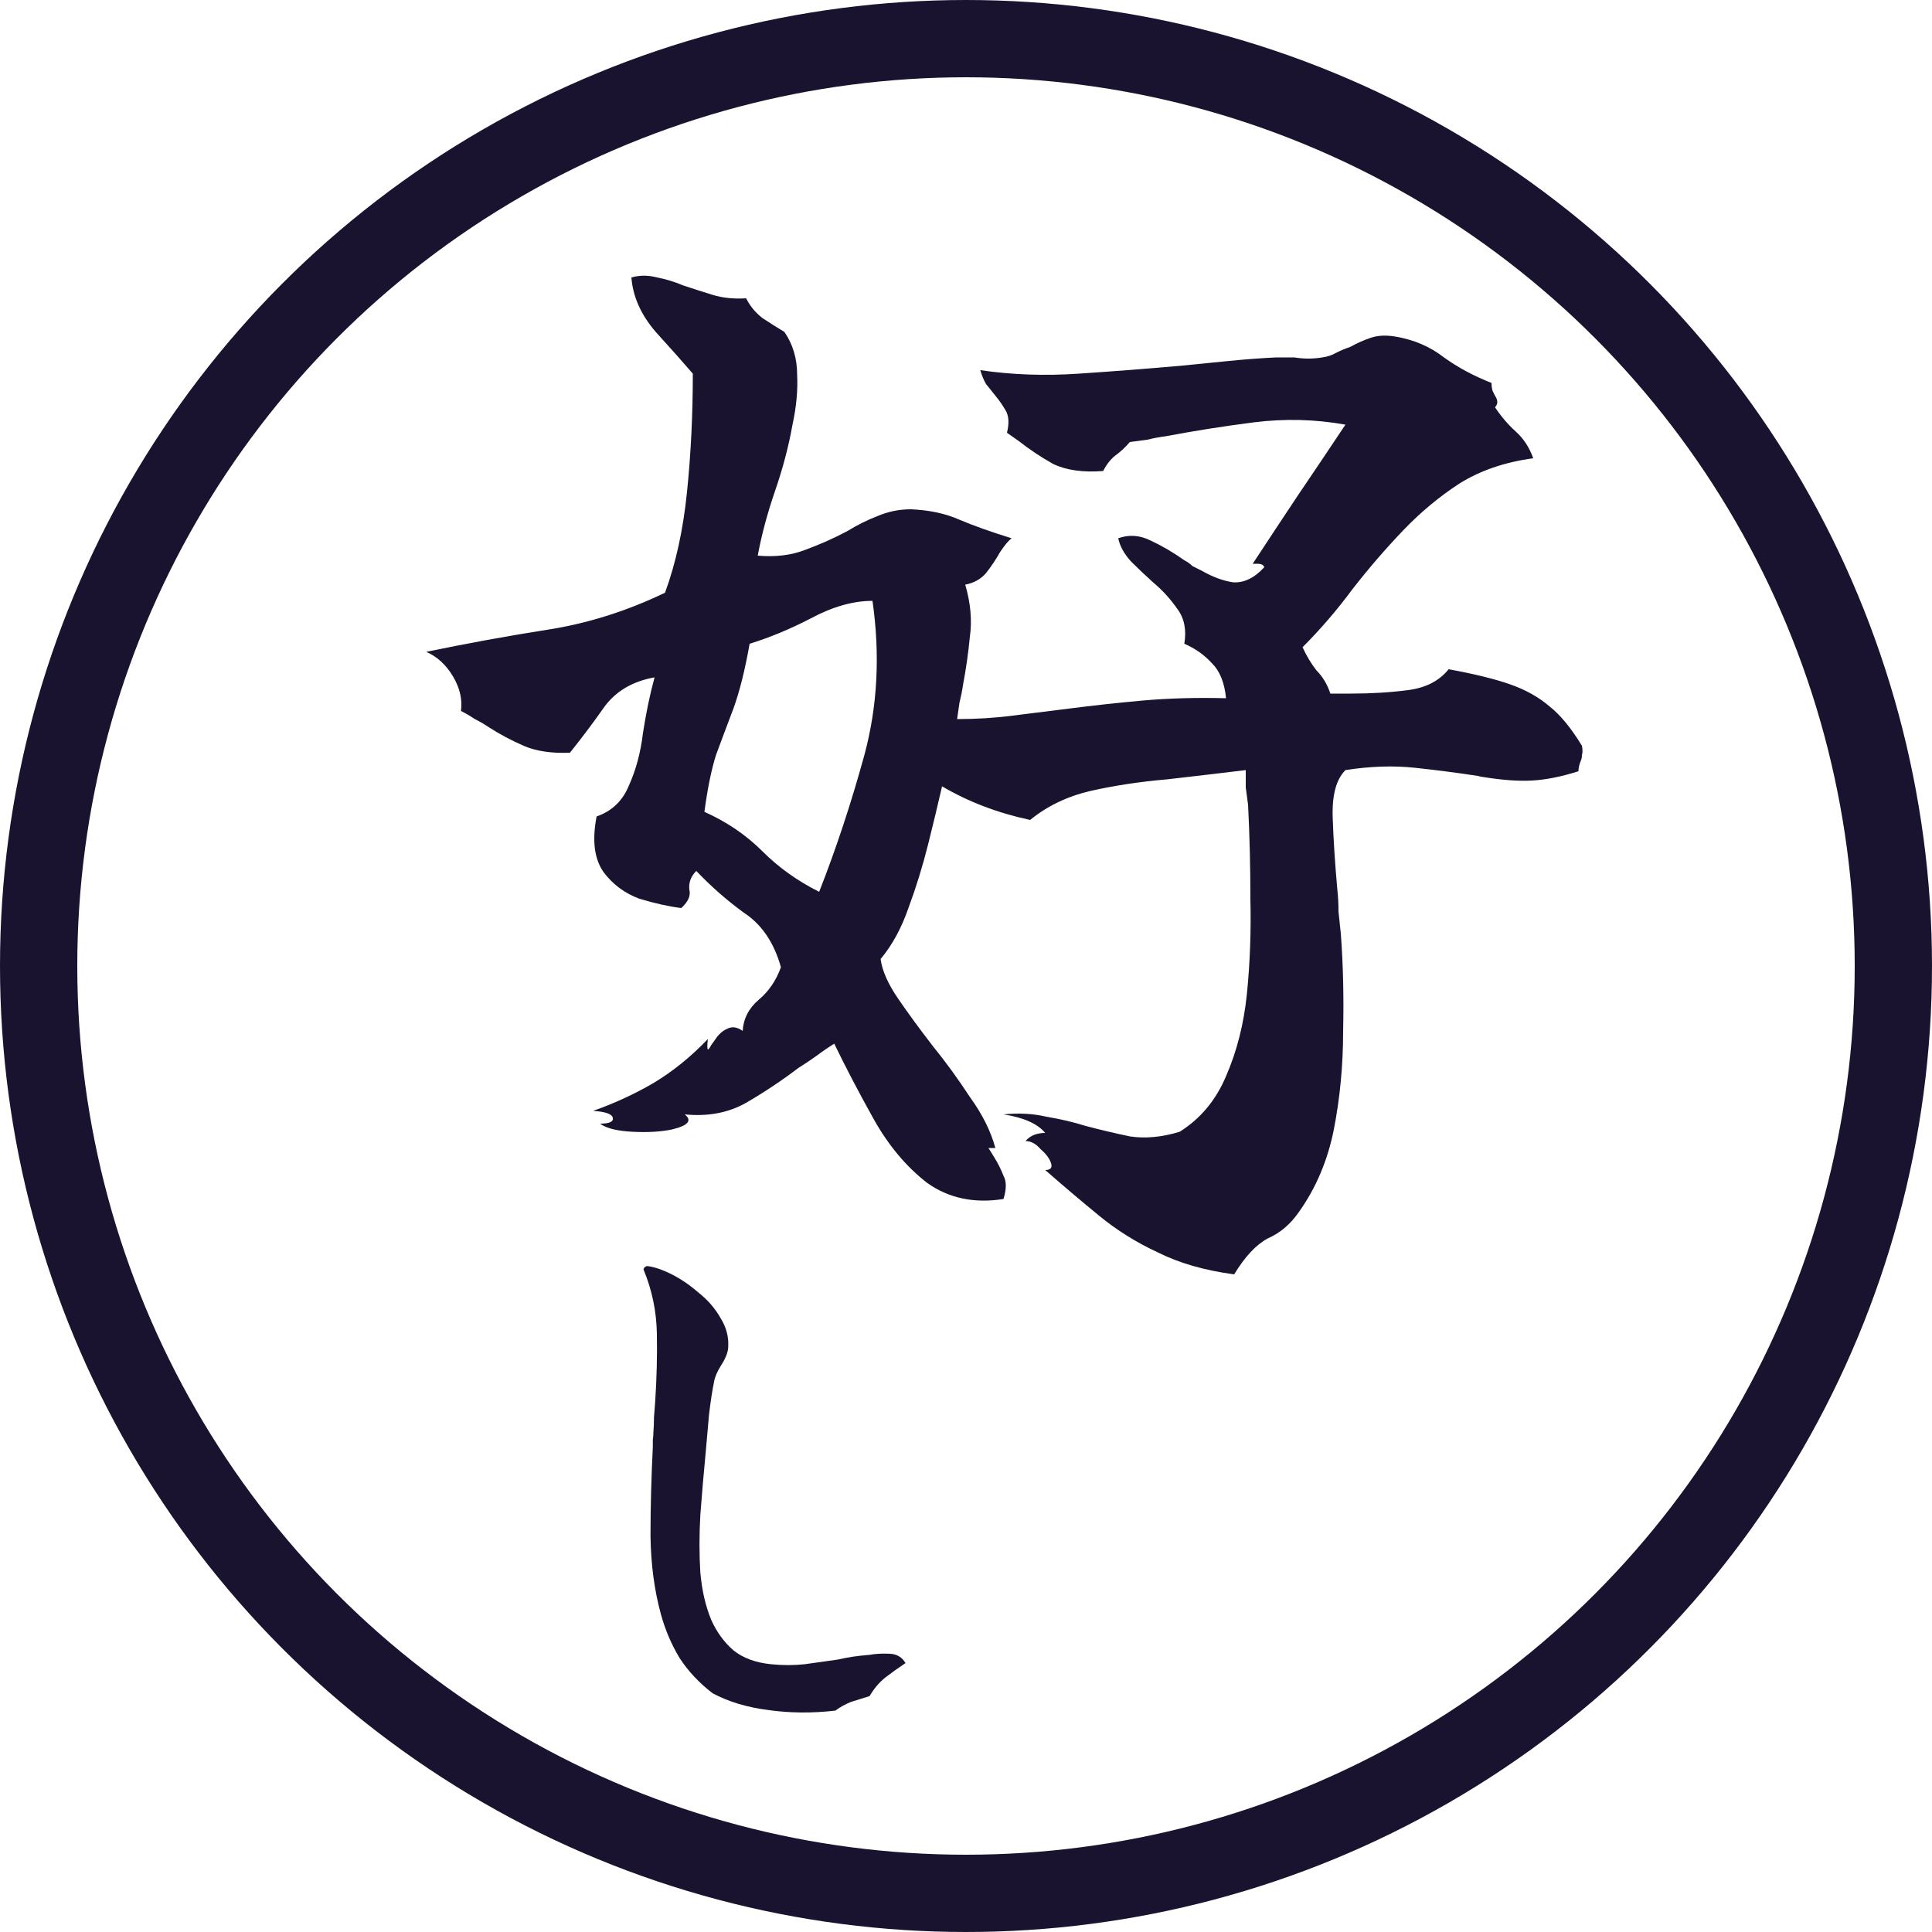 <svg width="50" height="50" viewBox="0 0 50 50" fill="none" xmlns="http://www.w3.org/2000/svg">
<circle cx="25" cy="25" r="24" stroke="#1A132F" stroke-width="2"/>
<path d="M23.435 43.04C23.255 43.16 23.08 43.285 22.91 43.415C22.75 43.545 22.615 43.705 22.505 43.895C22.345 43.945 22.185 43.995 22.025 44.045C21.875 44.105 21.74 44.18 21.62 44.27C21.02 44.34 20.44 44.335 19.88 44.255C19.33 44.185 18.85 44.04 18.44 43.82C18.09 43.55 17.805 43.245 17.585 42.905C17.375 42.555 17.215 42.18 17.105 41.78C16.935 41.16 16.845 40.485 16.835 39.755C16.835 39.015 16.855 38.245 16.895 37.445C16.895 37.385 16.895 37.325 16.895 37.265C16.905 37.195 16.91 37.13 16.91 37.07C16.92 36.94 16.925 36.81 16.925 36.68C16.935 36.55 16.945 36.42 16.955 36.29C16.995 35.69 17.01 35.1 17 34.52C16.99 33.94 16.875 33.385 16.655 32.855C16.655 32.835 16.665 32.815 16.685 32.795C16.715 32.775 16.735 32.765 16.745 32.765C16.925 32.785 17.135 32.855 17.375 32.975C17.615 33.095 17.85 33.255 18.08 33.455C18.32 33.645 18.51 33.865 18.65 34.115C18.8 34.355 18.865 34.61 18.845 34.88C18.835 35.01 18.775 35.16 18.665 35.33C18.565 35.49 18.505 35.625 18.485 35.735C18.435 35.975 18.39 36.265 18.35 36.605C18.32 36.945 18.29 37.285 18.26 37.625C18.21 38.145 18.165 38.67 18.125 39.2C18.095 39.73 18.095 40.23 18.125 40.7C18.165 41.16 18.26 41.57 18.41 41.93C18.55 42.24 18.74 42.5 18.98 42.71C19.23 42.91 19.555 43.03 19.955 43.07C20.255 43.1 20.545 43.1 20.825 43.07C21.115 43.03 21.4 42.99 21.68 42.95C21.81 42.92 21.94 42.895 22.07 42.875C22.21 42.855 22.345 42.84 22.475 42.83C22.495 42.83 22.53 42.825 22.58 42.815C22.73 42.795 22.885 42.79 23.045 42.8C23.215 42.81 23.345 42.89 23.435 43.04Z" fill="#1A132F"/>
<path d="M40.94 19.3C40.96 19.4 40.96 19.48 40.94 19.54C40.94 19.6 40.93 19.65 40.91 19.69C40.87 19.79 40.85 19.88 40.85 19.96C40.41 20.1 40.01 20.18 39.65 20.2C39.31 20.22 38.89 20.19 38.39 20.11C38.37 20.11 38.32 20.1 38.24 20.08C37.72 20 37.18 19.93 36.62 19.87C36.06 19.81 35.46 19.83 34.82 19.93C34.58 20.17 34.47 20.58 34.49 21.16C34.51 21.74 34.55 22.36 34.61 23.02C34.63 23.2 34.64 23.39 34.64 23.59C34.66 23.79 34.68 23.98 34.7 24.16C34.76 24.96 34.78 25.8 34.76 26.68C34.76 27.56 34.68 28.41 34.52 29.23C34.36 30.03 34.06 30.74 33.62 31.36C33.4 31.68 33.13 31.91 32.81 32.05C32.51 32.21 32.22 32.52 31.94 32.98C31.18 32.88 30.52 32.69 29.96 32.41C29.4 32.15 28.89 31.83 28.43 31.45C27.99 31.09 27.53 30.7 27.05 30.28C27.19 30.28 27.24 30.22 27.2 30.1C27.16 29.98 27.07 29.86 26.93 29.74C26.81 29.6 26.68 29.53 26.54 29.53C26.66 29.39 26.83 29.32 27.05 29.32C26.85 29.08 26.49 28.92 25.97 28.84C26.37 28.8 26.74 28.82 27.08 28.9C27.44 28.96 27.78 29.04 28.1 29.14C28.48 29.24 28.86 29.33 29.24 29.41C29.64 29.47 30.07 29.43 30.53 29.29C31.07 28.95 31.47 28.47 31.73 27.85C32.01 27.21 32.19 26.5 32.27 25.72C32.35 24.92 32.38 24.1 32.36 23.26C32.36 22.42 32.34 21.61 32.3 20.83C32.28 20.67 32.26 20.52 32.24 20.38C32.24 20.22 32.24 20.07 32.24 19.93C31.58 20.01 30.9 20.09 30.2 20.17C29.5 20.23 28.84 20.33 28.22 20.47C27.62 20.61 27.1 20.86 26.66 21.22C25.82 21.04 25.06 20.75 24.38 20.35C24.28 20.79 24.16 21.29 24.02 21.85C23.88 22.41 23.71 22.96 23.51 23.5C23.33 24.02 23.09 24.46 22.79 24.82C22.83 25.12 22.98 25.46 23.24 25.84C23.5 26.22 23.8 26.63 24.14 27.07C24.48 27.49 24.8 27.93 25.1 28.39C25.42 28.83 25.64 29.27 25.76 29.71H25.58C25.62 29.77 25.67 29.85 25.73 29.95C25.83 30.11 25.91 30.27 25.97 30.43C26.05 30.57 26.05 30.77 25.97 31.03C25.21 31.15 24.55 31.01 23.99 30.61C23.45 30.19 22.99 29.64 22.61 28.96C22.23 28.28 21.89 27.63 21.59 27.01C21.43 27.11 21.27 27.22 21.11 27.34C20.97 27.44 20.82 27.54 20.66 27.64C20.24 27.96 19.79 28.26 19.31 28.54C18.85 28.8 18.32 28.9 17.72 28.84C17.92 29 17.81 29.13 17.39 29.23C17.11 29.29 16.77 29.31 16.37 29.29C15.97 29.27 15.69 29.2 15.53 29.08C15.77 29.08 15.88 29.03 15.86 28.93C15.84 28.83 15.67 28.77 15.35 28.75C15.91 28.55 16.43 28.31 16.91 28.03C17.41 27.73 17.88 27.35 18.32 26.89C18.3 27.05 18.3 27.14 18.32 27.16C18.34 27.16 18.37 27.12 18.41 27.04C18.47 26.96 18.52 26.89 18.56 26.83C18.64 26.73 18.73 26.66 18.83 26.62C18.95 26.56 19.08 26.58 19.22 26.68C19.24 26.36 19.38 26.09 19.64 25.87C19.9 25.65 20.09 25.37 20.21 25.03C20.03 24.39 19.71 23.92 19.25 23.62C18.81 23.3 18.4 22.94 18.02 22.54C17.88 22.68 17.82 22.84 17.84 23.02C17.88 23.18 17.81 23.34 17.63 23.5C17.31 23.46 16.95 23.38 16.55 23.26C16.17 23.12 15.86 22.89 15.62 22.57C15.38 22.23 15.32 21.75 15.44 21.13C15.84 20.99 16.12 20.72 16.28 20.32C16.46 19.92 16.58 19.47 16.64 18.97C16.72 18.45 16.82 17.97 16.94 17.53C16.38 17.63 15.95 17.88 15.65 18.28C15.37 18.68 15.07 19.08 14.75 19.48C14.27 19.5 13.87 19.44 13.55 19.3C13.23 19.16 12.93 19 12.65 18.82C12.53 18.74 12.41 18.67 12.29 18.61C12.17 18.53 12.05 18.46 11.93 18.4C11.97 18.1 11.9 17.8 11.72 17.5C11.54 17.2 11.31 16.99 11.03 16.87C12.09 16.65 13.13 16.46 14.15 16.3C15.19 16.14 16.21 15.82 17.21 15.34C17.49 14.58 17.68 13.71 17.78 12.73C17.88 11.75 17.93 10.73 17.93 9.67C17.69 9.39 17.37 9.03 16.97 8.59C16.59 8.15 16.38 7.68 16.34 7.18C16.56 7.12 16.78 7.12 17 7.18C17.22 7.22 17.45 7.29 17.69 7.39C17.93 7.47 18.18 7.55 18.44 7.63C18.7 7.71 18.99 7.74 19.31 7.72C19.41 7.92 19.55 8.09 19.73 8.23C19.91 8.35 20.1 8.47 20.3 8.59C20.52 8.91 20.63 9.28 20.63 9.7C20.65 10.1 20.61 10.53 20.51 10.99C20.41 11.55 20.26 12.12 20.06 12.7C19.86 13.28 19.71 13.84 19.61 14.38C20.07 14.42 20.48 14.37 20.84 14.23C21.22 14.09 21.58 13.93 21.92 13.75C22.18 13.59 22.44 13.46 22.7 13.36C22.98 13.24 23.27 13.18 23.57 13.18C24.05 13.2 24.47 13.29 24.83 13.45C25.21 13.61 25.66 13.77 26.18 13.93C26.1 13.99 26 14.11 25.88 14.29C25.78 14.47 25.66 14.65 25.52 14.83C25.38 14.99 25.2 15.09 24.98 15.13C25.12 15.61 25.16 16.06 25.1 16.48C25.06 16.9 25 17.32 24.92 17.74C24.9 17.88 24.87 18.03 24.83 18.19C24.81 18.33 24.79 18.47 24.77 18.61C25.27 18.61 25.75 18.58 26.21 18.52C26.69 18.46 27.17 18.4 27.65 18.34C28.27 18.26 28.91 18.19 29.57 18.13C30.25 18.07 30.97 18.05 31.73 18.07C31.69 17.67 31.57 17.37 31.37 17.17C31.17 16.95 30.93 16.78 30.65 16.66C30.71 16.3 30.65 16 30.47 15.76C30.29 15.5 30.08 15.27 29.84 15.07C29.64 14.89 29.45 14.71 29.27 14.53C29.09 14.33 28.98 14.13 28.94 13.93C29.22 13.83 29.5 13.85 29.78 13.99C30.08 14.13 30.37 14.3 30.65 14.5C30.73 14.54 30.8 14.59 30.86 14.65C30.94 14.69 31.02 14.73 31.1 14.77C31.38 14.93 31.65 15.03 31.91 15.07C32.19 15.09 32.46 14.96 32.72 14.68C32.7 14.62 32.64 14.59 32.54 14.59C32.48 14.59 32.44 14.59 32.42 14.59C32.84 13.95 33.23 13.36 33.59 12.82C33.97 12.26 34.38 11.65 34.82 10.99C34.04 10.85 33.25 10.83 32.45 10.93C31.67 11.03 30.91 11.15 30.17 11.29C30.01 11.31 29.85 11.34 29.69 11.38C29.55 11.4 29.4 11.42 29.24 11.44C29.12 11.58 28.99 11.7 28.85 11.8C28.73 11.9 28.63 12.03 28.55 12.19C28.03 12.23 27.6 12.17 27.26 12.01C26.94 11.83 26.64 11.63 26.36 11.41C26.22 11.31 26.12 11.24 26.06 11.2C26.12 10.96 26.11 10.77 26.03 10.63C25.95 10.49 25.86 10.36 25.76 10.24C25.68 10.14 25.6 10.04 25.52 9.94C25.46 9.84 25.41 9.72 25.37 9.58C26.19 9.7 27.04 9.73 27.92 9.67C28.82 9.61 29.72 9.54 30.62 9.46C31.02 9.42 31.42 9.38 31.82 9.34C32.22 9.3 32.62 9.27 33.02 9.25C33.1 9.25 33.18 9.25 33.26 9.25C33.34 9.25 33.42 9.25 33.5 9.25C33.62 9.27 33.74 9.28 33.86 9.28C33.98 9.28 34.1 9.27 34.22 9.25C34.36 9.23 34.48 9.19 34.58 9.13C34.7 9.07 34.82 9.02 34.94 8.98C35.12 8.88 35.3 8.8 35.48 8.74C35.66 8.68 35.87 8.67 36.11 8.71C36.59 8.79 37.01 8.97 37.37 9.25C37.73 9.51 38.14 9.73 38.6 9.91C38.6 9.99 38.61 10.06 38.63 10.12C38.65 10.16 38.67 10.2 38.69 10.24C38.77 10.36 38.77 10.46 38.69 10.54C38.85 10.78 39.03 10.99 39.23 11.17C39.43 11.35 39.58 11.58 39.68 11.86C38.94 11.96 38.3 12.18 37.76 12.52C37.24 12.86 36.76 13.26 36.32 13.72C35.86 14.2 35.42 14.71 35 15.25C34.6 15.79 34.17 16.29 33.71 16.75C33.81 16.97 33.93 17.17 34.07 17.35C34.23 17.51 34.35 17.71 34.43 17.95C34.53 17.95 34.62 17.95 34.7 17.95C34.8 17.95 34.89 17.95 34.97 17.95C35.49 17.95 35.98 17.92 36.44 17.86C36.9 17.8 37.25 17.62 37.49 17.32C38.15 17.44 38.68 17.57 39.08 17.71C39.48 17.85 39.82 18.04 40.1 18.28C40.38 18.5 40.66 18.84 40.94 19.3ZM22.58 15.55C22.08 15.55 21.55 15.7 20.99 16C20.45 16.28 19.92 16.5 19.4 16.66C19.28 17.34 19.14 17.9 18.98 18.34C18.82 18.76 18.67 19.16 18.53 19.54C18.41 19.92 18.31 20.41 18.23 21.01C18.81 21.27 19.31 21.61 19.73 22.03C20.15 22.45 20.64 22.8 21.2 23.08C21.64 21.96 22.03 20.78 22.37 19.54C22.71 18.28 22.78 16.95 22.58 15.55Z" fill="#1A132F"/>
</svg>
